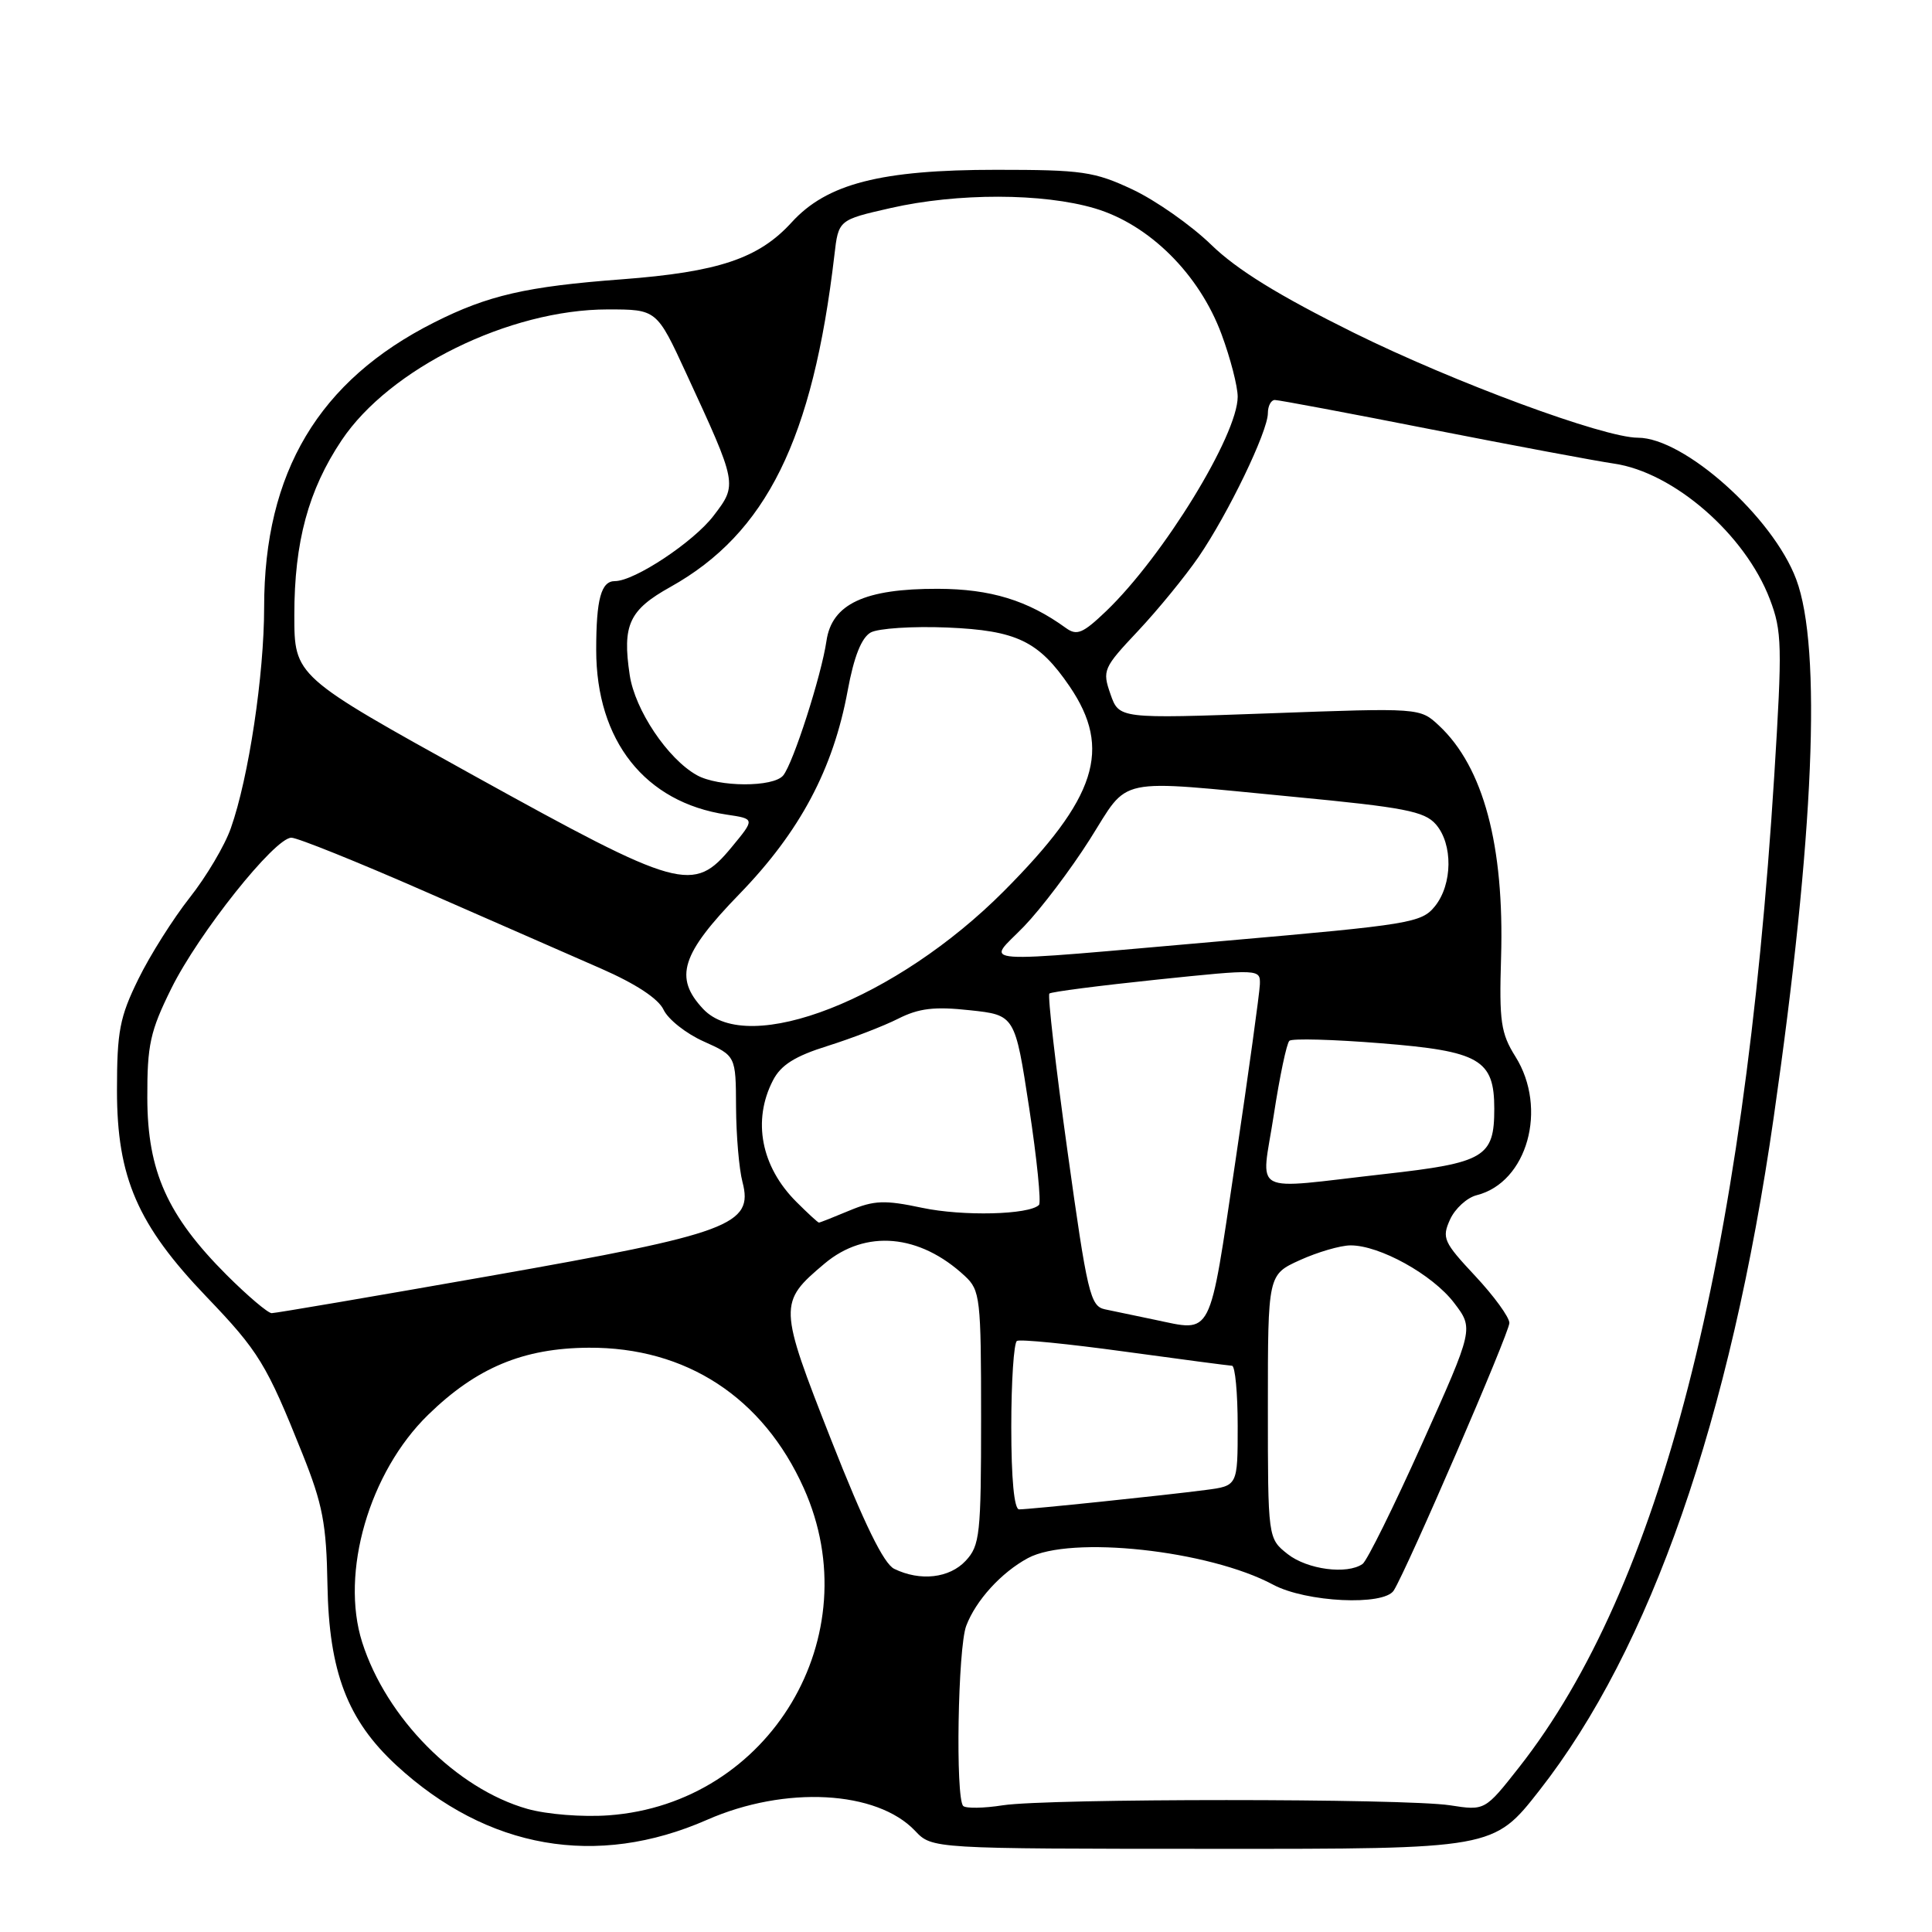 <?xml version="1.0" encoding="UTF-8" standalone="no"?>
<!DOCTYPE svg PUBLIC "-//W3C//DTD SVG 1.1//EN" "http://www.w3.org/Graphics/SVG/1.1/DTD/svg11.dtd" >
<svg xmlns="http://www.w3.org/2000/svg" xmlns:xlink="http://www.w3.org/1999/xlink" version="1.1" viewBox="0 0 256 256">
 <g >
 <path fill="currentColor"
d=" M 93.70 241.13 C 104.04 236.59 116.18 237.24 121.26 242.60 C 123.50 244.97 123.50 244.97 160.70 244.98 C 197.90 245.00 197.90 245.00 203.97 237.25 C 218.71 218.44 229.28 188.10 235.03 148.02 C 240.38 110.82 241.42 85.87 238.01 76.77 C 234.93 68.52 223.17 58.00 217.03 58.00 C 212.52 58.00 192.71 50.68 179.38 44.09 C 169.45 39.17 163.89 35.74 160.48 32.42 C 157.82 29.84 153.13 26.55 150.07 25.11 C 145.00 22.73 143.39 22.50 132.00 22.50 C 116.71 22.50 109.56 24.34 104.90 29.46 C 100.54 34.25 95.21 36.04 82.41 37.01 C 69.75 37.96 64.65 39.13 57.52 42.73 C 42.24 50.43 35.00 62.57 35.00 80.46 C 35.00 89.42 32.95 103.06 30.59 109.73 C 29.79 112.03 27.33 116.17 25.14 118.94 C 22.95 121.72 19.88 126.57 18.33 129.74 C 15.86 134.77 15.50 136.65 15.50 144.50 C 15.50 156.02 18.23 162.30 27.36 171.83 C 34.29 179.06 35.32 180.75 40.07 192.62 C 42.76 199.34 43.25 201.90 43.39 210.00 C 43.59 221.53 46.04 227.93 52.52 233.91 C 64.57 245.02 79.06 247.56 93.70 241.13 Z  M 69.89 239.69 C 60.47 237.02 51.19 227.66 47.99 217.61 C 45.06 208.39 48.92 195.07 56.74 187.46 C 63.14 181.22 69.35 178.63 78.00 178.58 C 90.91 178.50 101.11 185.16 106.51 197.20 C 115.29 216.76 102.03 238.98 80.66 240.54 C 77.17 240.79 72.50 240.42 69.89 239.69 Z  M 127.63 239.30 C 126.59 238.26 126.92 218.34 128.03 215.43 C 129.31 212.05 132.68 208.36 136.20 206.46 C 141.83 203.42 160.18 205.41 168.70 209.98 C 173.05 212.31 183.37 212.81 184.68 210.75 C 186.43 207.98 200.00 176.60 200.00 175.30 C 200.00 174.54 197.96 171.73 195.47 169.07 C 191.27 164.58 191.03 164.04 192.14 161.59 C 192.80 160.14 194.39 158.69 195.67 158.37 C 202.38 156.68 205.12 146.89 200.80 140.00 C 198.87 136.92 198.64 135.35 198.90 126.86 C 199.34 112.03 196.56 101.64 190.67 96.14 C 188.15 93.79 188.15 93.79 168.21 94.52 C 148.28 95.24 148.28 95.24 147.14 91.97 C 146.04 88.82 146.19 88.50 150.80 83.60 C 153.44 80.79 157.05 76.37 158.83 73.78 C 162.75 68.05 168.00 57.16 168.00 54.75 C 168.00 53.79 168.42 53.00 168.92 53.00 C 169.43 53.00 178.77 54.75 189.67 56.90 C 200.58 59.04 211.46 61.08 213.86 61.43 C 221.77 62.58 231.24 70.81 234.51 79.39 C 236.13 83.62 236.17 85.55 235.10 102.75 C 231.05 167.34 219.98 210.38 201.29 234.17 C 196.76 239.93 196.76 239.93 192.13 239.21 C 186.12 238.29 138.89 238.29 132.88 239.21 C 130.34 239.61 127.98 239.64 127.63 239.30 Z  M 118.49 207.88 C 117.10 207.21 114.49 201.87 110.14 190.81 C 103.15 173.03 103.13 172.59 109.25 167.44 C 114.69 162.86 121.86 163.50 127.86 169.09 C 129.88 170.97 130.00 172.01 130.00 187.85 C 130.00 203.35 129.84 204.79 127.96 206.81 C 125.81 209.12 121.93 209.56 118.49 207.88 Z  M 170.63 205.93 C 168.00 203.85 168.00 203.85 168.00 186.38 C 168.00 168.90 168.00 168.90 172.25 166.97 C 174.59 165.91 177.60 165.03 178.93 165.02 C 182.78 164.99 189.81 168.88 192.67 172.63 C 195.28 176.05 195.28 176.05 188.44 191.28 C 184.68 199.65 181.13 206.83 180.55 207.23 C 178.50 208.67 173.23 207.97 170.63 205.93 Z  M 134.00 189.06 C 134.00 183.04 134.34 177.92 134.75 177.68 C 135.16 177.43 141.57 178.07 149.00 179.09 C 156.43 180.11 162.84 180.95 163.25 180.97 C 163.66 180.99 164.00 184.57 164.00 188.94 C 164.00 196.88 164.00 196.88 159.75 197.43 C 154.44 198.13 136.44 200.00 135.04 200.00 C 134.38 200.00 134.00 195.96 134.00 189.06 Z  M 153.00 174.87 C 150.53 174.36 147.55 173.73 146.40 173.49 C 144.47 173.07 144.07 171.40 141.45 152.55 C 139.88 141.29 138.80 131.88 139.05 131.65 C 139.30 131.42 145.69 130.60 153.25 129.81 C 166.93 128.39 167.00 128.40 166.94 130.44 C 166.90 131.57 165.44 142.17 163.68 153.99 C 160.16 177.64 160.75 176.48 153.00 174.87 Z  M 30.03 168.94 C 22.18 161.08 19.54 155.20 19.52 145.48 C 19.50 138.45 19.89 136.66 22.70 130.98 C 26.32 123.66 36.40 111.00 38.61 111.00 C 39.41 111.00 47.36 114.20 56.28 118.11 C 65.20 122.02 75.73 126.64 79.68 128.36 C 84.26 130.37 87.24 132.33 87.93 133.80 C 88.52 135.06 90.91 136.96 93.25 138.00 C 97.50 139.91 97.50 139.91 97.53 146.70 C 97.55 150.44 97.93 154.90 98.38 156.61 C 99.87 162.30 96.77 163.46 64.97 169.06 C 49.53 171.78 36.50 174.00 36.00 174.00 C 35.50 174.00 32.82 171.72 30.03 168.94 Z  M 105.52 159.25 C 100.85 154.59 99.67 148.47 102.42 143.16 C 103.47 141.12 105.32 139.95 109.67 138.59 C 112.88 137.58 117.08 135.96 119.00 134.99 C 121.75 133.60 123.80 133.35 128.50 133.86 C 134.49 134.50 134.49 134.50 136.37 146.80 C 137.40 153.56 137.98 159.35 137.67 159.66 C 136.37 160.97 127.56 161.18 122.18 160.04 C 117.23 158.99 115.84 159.04 112.57 160.40 C 110.47 161.28 108.65 162.00 108.51 162.00 C 108.38 162.00 107.03 160.76 105.52 159.25 Z  M 168.78 147.75 C 169.56 142.66 170.49 138.23 170.85 137.91 C 171.21 137.58 176.68 137.73 183.00 138.24 C 196.07 139.28 198.00 140.40 198.00 146.92 C 198.00 153.33 196.74 154.08 183.43 155.57 C 165.30 157.61 167.12 158.58 168.78 147.75 Z  M 93.17 133.69 C 89.27 129.53 90.25 126.42 98.01 118.43 C 106.01 110.17 110.40 101.92 112.32 91.52 C 113.15 87.01 114.15 84.50 115.37 83.81 C 116.36 83.26 120.93 82.96 125.52 83.15 C 134.72 83.54 137.63 84.94 141.73 90.95 C 147.39 99.27 145.31 105.73 133.03 118.07 C 118.80 132.37 99.16 140.06 93.17 133.69 Z  M 135.69 122.75 C 137.94 120.41 141.86 115.24 144.39 111.25 C 149.76 102.78 147.35 103.28 171.50 105.59 C 186.04 106.98 188.75 107.50 190.25 109.22 C 192.54 111.84 192.48 117.18 190.13 120.09 C 188.36 122.28 186.85 122.52 162.38 124.66 C 127.83 127.67 130.74 127.88 135.69 122.75 Z  M 62.75 102.75 C 39.00 89.60 39.00 89.60 39.00 81.48 C 39.00 71.81 40.86 64.93 45.26 58.35 C 51.63 48.81 67.52 41.00 80.53 41.00 C 87.02 41.00 87.02 41.00 90.94 49.50 C 97.72 64.18 97.73 64.18 94.56 68.33 C 91.91 71.81 84.08 77.00 81.48 77.00 C 79.65 77.00 79.00 79.38 79.00 86.11 C 79.00 98.16 85.47 106.33 96.28 107.94 C 100.05 108.50 100.05 108.50 96.95 112.25 C 91.87 118.40 90.17 117.92 62.75 102.75 Z  M 92.33 102.71 C 88.47 100.55 84.13 94.07 83.44 89.44 C 82.44 82.80 83.36 80.82 88.84 77.77 C 101.55 70.67 107.70 58.23 110.56 33.82 C 111.10 29.14 111.10 29.14 118.00 27.57 C 126.87 25.55 138.18 25.57 145.07 27.61 C 152.29 29.75 158.91 36.33 161.86 44.29 C 163.04 47.47 164.00 51.20 164.00 52.57 C 164.00 57.65 154.14 73.72 146.57 80.98 C 143.47 83.94 142.69 84.27 141.22 83.20 C 136.18 79.55 131.26 78.04 124.28 78.02 C 114.57 77.99 110.22 80.03 109.51 84.93 C 108.84 89.51 105.11 101.12 103.78 102.75 C 102.48 104.34 95.18 104.31 92.33 102.71 Z "/>
</g>
</svg>